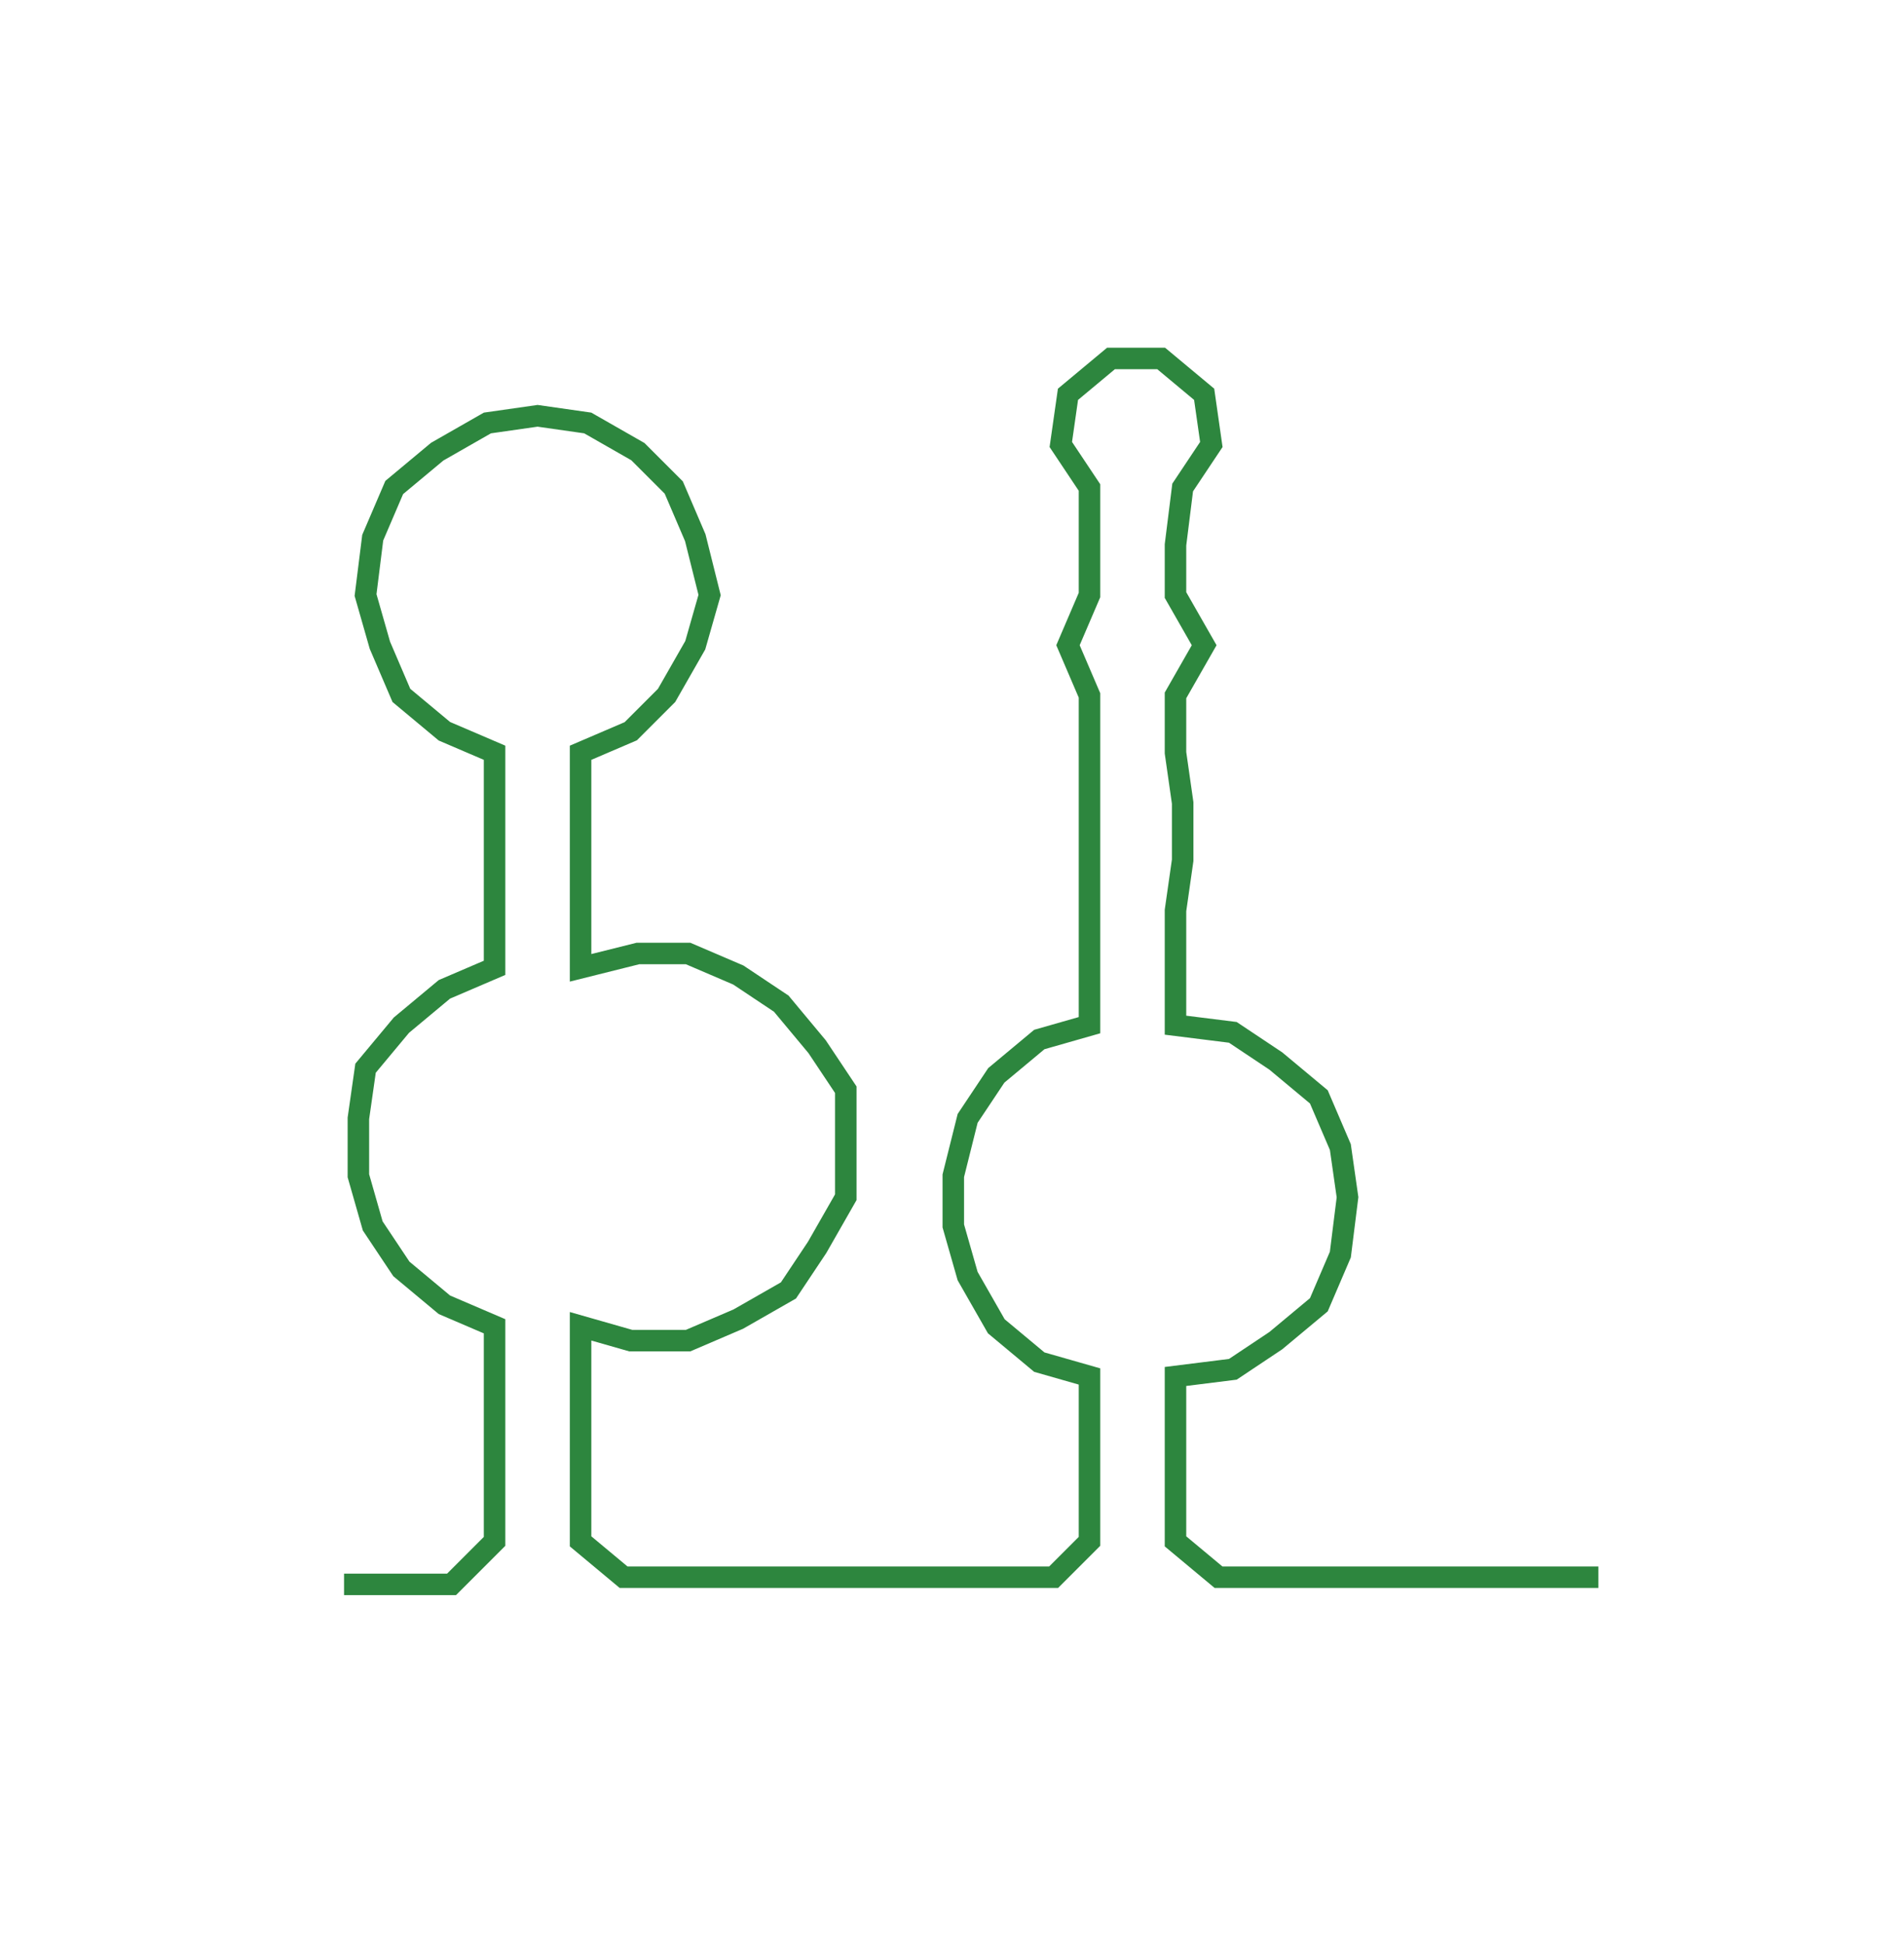 <svg xmlns="http://www.w3.org/2000/svg" width="265.638" height="271.126"><path style="stroke:#2d863e;stroke-width:3px;fill:none;" d="M48 221 L48 221 L56 221 L63 221 L69 215 L69 208 L69 200 L69 192 L69 185 L62 182 L56 177 L52 171 L50 164 L50 156 L51 149 L56 143 L62 138 L69 135 L69 127 L69 120 L69 112 L69 105 L62 102 L56 97 L53 90 L51 83 L52 75 L55 68 L61 63 L68 59 L75 58 L82 59 L89 63 L94 68 L97 75 L99 83 L97 90 L93 97 L88 102 L81 105 L81 112 L81 120 L81 127 L81 135 L89 133 L96 133 L103 136 L109 140 L114 146 L118 152 L118 160 L118 167 L114 174 L110 180 L103 184 L96 187 L88 187 L81 185 L81 192 L81 200 L81 208 L81 215 L87 220 L94 220 L101 220 L109 220 L116 220 L124 220 L132 220 L139 220 L147 220 L152 215 L152 208 L152 200 L152 192 L145 190 L139 185 L135 178 L133 171 L133 164 L135 156 L139 150 L145 145 L152 143 L152 135 L152 127 L152 120 L152 112 L152 105 L152 97 L149 90 L152 83 L152 76 L152 68 L148 62 L149 55 L155 50 L162 50 L168 55 L169 62 L165 68 L164 76 L164 83 L168 90 L164 97 L164 105 L165 112 L165 120 L164 127 L164 135 L164 143 L172 144 L178 148 L184 153 L187 160 L188 167 L187 175 L184 182 L178 187 L172 191 L164 192 L164 200 L164 208 L164 215 L170 220 L177 220 L185 220 L192 220 L200 220 L208 220 L215 220 L223 220"/></svg>